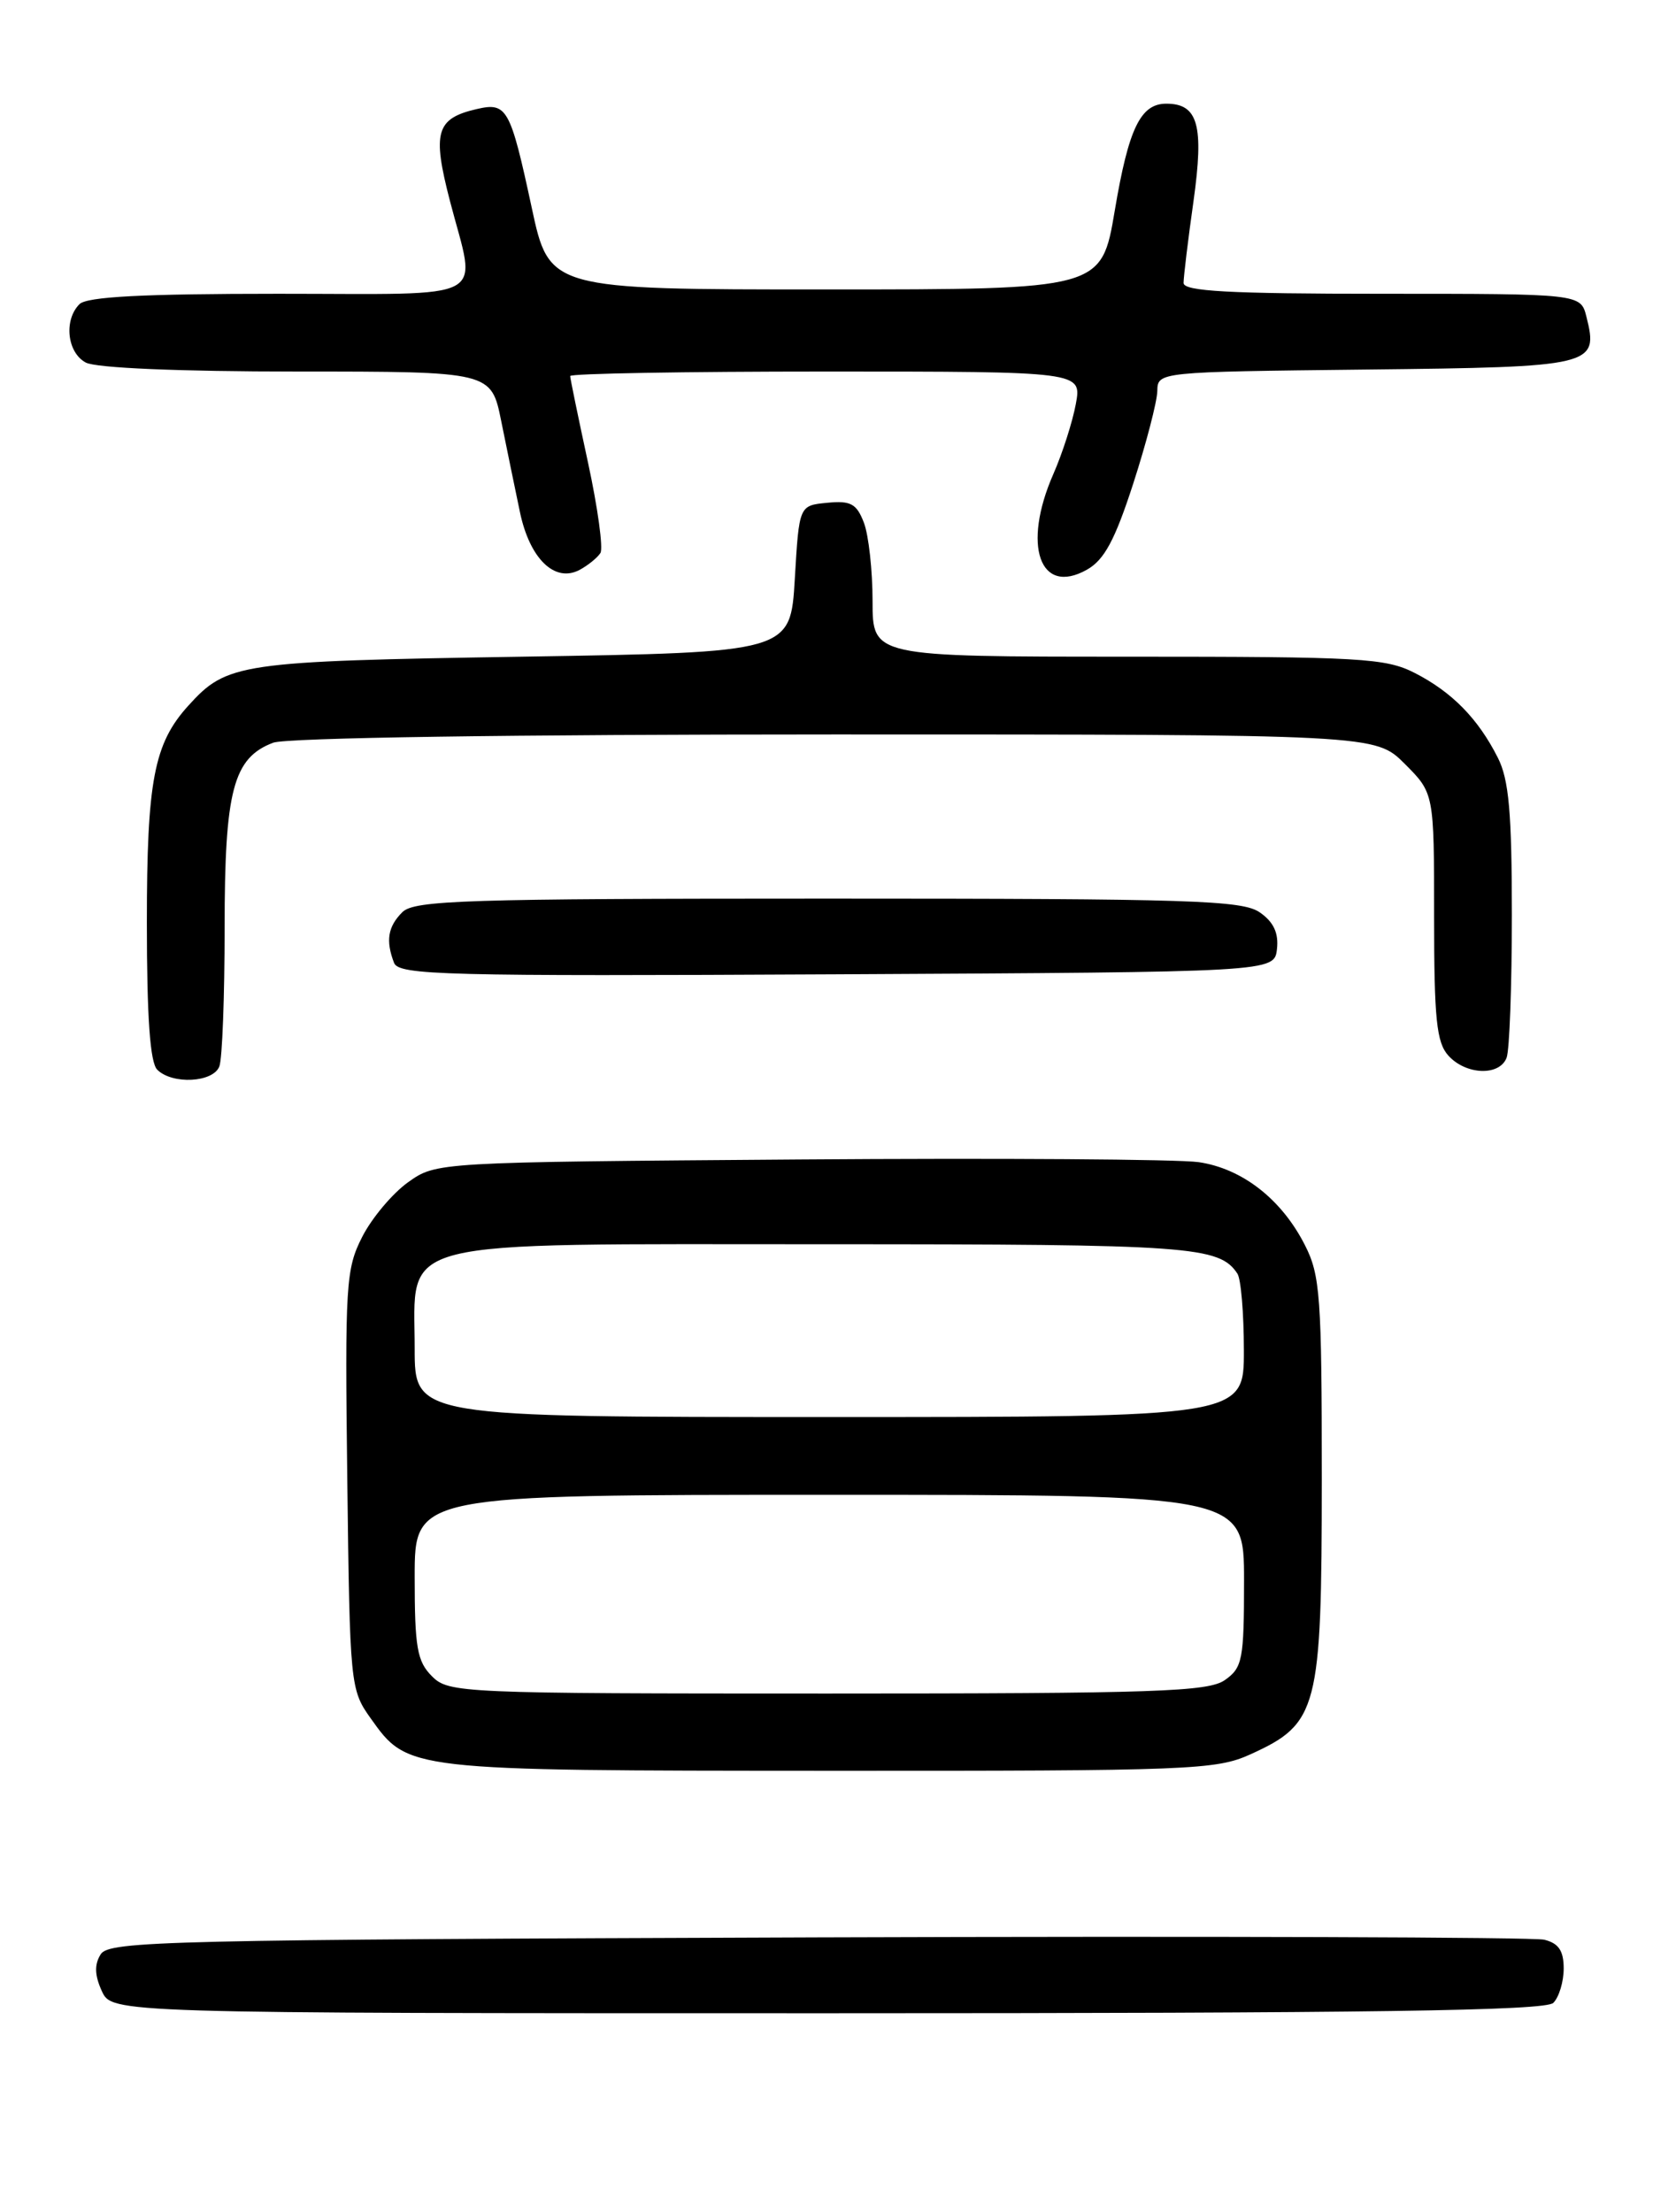 <?xml version="1.0" encoding="UTF-8" standalone="no"?>
<!DOCTYPE svg PUBLIC "-//W3C//DTD SVG 1.1//EN" "http://www.w3.org/Graphics/SVG/1.1/DTD/svg11.dtd" >
<svg xmlns="http://www.w3.org/2000/svg" xmlns:xlink="http://www.w3.org/1999/xlink" version="1.1" viewBox="0 0 194 256">
 <g >
 <path fill="currentColor"
d=" M 179.80 231.80 C 180.46 231.14 181.00 229.35 181.00 227.82 C 181.00 225.76 180.41 224.90 178.75 224.49 C 177.51 224.19 139.65 224.07 94.61 224.22 C 19.33 224.48 12.63 224.64 11.66 226.17 C 10.91 227.36 10.95 228.59 11.78 230.42 C 12.96 233.00 12.96 233.00 95.78 233.00 C 158.86 233.00 178.89 232.71 179.80 231.80 Z  M 144.73 203.04 C 152.58 199.47 152.99 197.90 153.00 171.21 C 153.00 150.06 152.82 147.57 151.04 144.09 C 148.34 138.78 143.79 135.24 138.75 134.50 C 136.41 134.16 115.60 134.02 92.50 134.19 C 50.50 134.50 50.50 134.50 47.23 136.83 C 45.43 138.12 43.04 140.96 41.93 143.14 C 40.03 146.86 39.92 148.65 40.20 171.31 C 40.49 195.00 40.55 195.57 42.90 198.86 C 47.23 204.94 47.08 204.92 96.00 204.94 C 137.77 204.96 140.76 204.84 144.73 203.04 Z  M 25.39 123.42 C 25.73 122.55 26.00 115.33 26.00 107.37 C 26.00 91.48 26.99 87.72 31.61 85.96 C 33.12 85.38 59.27 85.00 96.67 85.00 C 159.20 85.00 159.20 85.00 162.60 88.40 C 166.00 91.80 166.00 91.80 166.00 106.07 C 166.00 117.95 166.28 120.65 167.65 122.17 C 169.69 124.42 173.57 124.56 174.39 122.42 C 174.73 121.55 175.00 114.10 175.00 105.87 C 175.00 94.07 174.66 90.22 173.38 87.70 C 171.10 83.18 168.09 80.11 163.79 77.90 C 160.39 76.16 157.61 76.00 130.54 76.00 C 101.00 76.00 101.00 76.00 101.00 69.57 C 101.00 66.03 100.55 61.95 100.00 60.50 C 99.16 58.30 98.48 57.92 95.75 58.19 C 92.50 58.50 92.50 58.50 92.00 67.00 C 91.50 75.50 91.50 75.50 60.50 76.00 C 27.62 76.53 26.27 76.73 21.79 81.68 C 17.82 86.06 17.00 90.37 17.00 106.77 C 17.00 117.75 17.37 122.97 18.20 123.80 C 19.94 125.54 24.68 125.29 25.39 123.42 Z  M 147.81 109.85 C 148.02 107.99 147.43 106.71 145.83 105.60 C 143.82 104.19 137.92 104.00 95.85 104.00 C 53.81 104.00 47.96 104.19 46.57 105.57 C 44.89 107.25 44.63 108.87 45.61 111.43 C 46.16 112.86 51.33 112.99 96.86 112.76 C 147.50 112.50 147.50 112.50 147.81 109.85 Z  M 69.50 64.00 C 69.84 63.46 69.19 58.74 68.06 53.52 C 66.93 48.30 66.00 43.80 66.00 43.52 C 66.00 43.23 79.33 43.00 95.61 43.00 C 125.22 43.00 125.22 43.00 124.53 46.75 C 124.15 48.81 122.98 52.47 121.92 54.88 C 118.30 63.13 120.36 68.99 125.80 65.94 C 127.82 64.81 129.05 62.52 131.17 55.98 C 132.68 51.32 133.93 46.50 133.96 45.27 C 134.00 43.04 134.00 43.04 158.14 42.77 C 184.53 42.48 185.06 42.35 183.63 36.65 C 182.96 34.00 182.96 34.00 159.98 34.00 C 142.26 34.00 137.00 33.71 137.00 32.75 C 137.00 32.06 137.51 27.80 138.15 23.28 C 139.38 14.48 138.68 12.00 135.00 12.00 C 132.02 12.00 130.64 14.85 129.04 24.35 C 127.50 33.50 127.50 33.50 95.54 33.50 C 63.58 33.50 63.58 33.50 61.54 24.00 C 59.07 12.52 58.68 11.81 55.19 12.62 C 50.47 13.71 50.01 15.29 52.09 23.29 C 55.16 35.10 57.20 34.00 32.20 34.00 C 16.58 34.00 10.06 34.34 9.20 35.20 C 7.36 37.04 7.77 40.81 9.93 41.96 C 11.10 42.59 20.77 43.00 34.36 43.00 C 56.86 43.00 56.86 43.00 58.02 48.75 C 58.66 51.91 59.63 56.64 60.18 59.25 C 61.31 64.67 64.22 67.49 67.10 65.95 C 68.08 65.42 69.16 64.54 69.50 64.00 Z  M 50.00 194.00 C 48.28 192.28 48.00 190.67 48.00 182.50 C 48.00 173.00 48.00 173.00 96.00 173.00 C 144.00 173.00 144.00 173.00 144.00 182.94 C 144.00 192.08 143.82 193.01 141.78 194.44 C 139.85 195.79 133.78 196.00 95.78 196.00 C 53.33 196.00 51.94 195.94 50.00 194.00 Z  M 48.00 156.07 C 48.00 143.18 44.76 144.00 95.70 144.00 C 137.90 144.00 141.12 144.23 143.23 147.40 C 143.64 148.00 143.98 151.99 143.98 156.25 C 144.00 164.00 144.00 164.00 96.00 164.00 C 48.00 164.00 48.00 164.00 48.00 156.07 Z "/>
</g>
</svg>